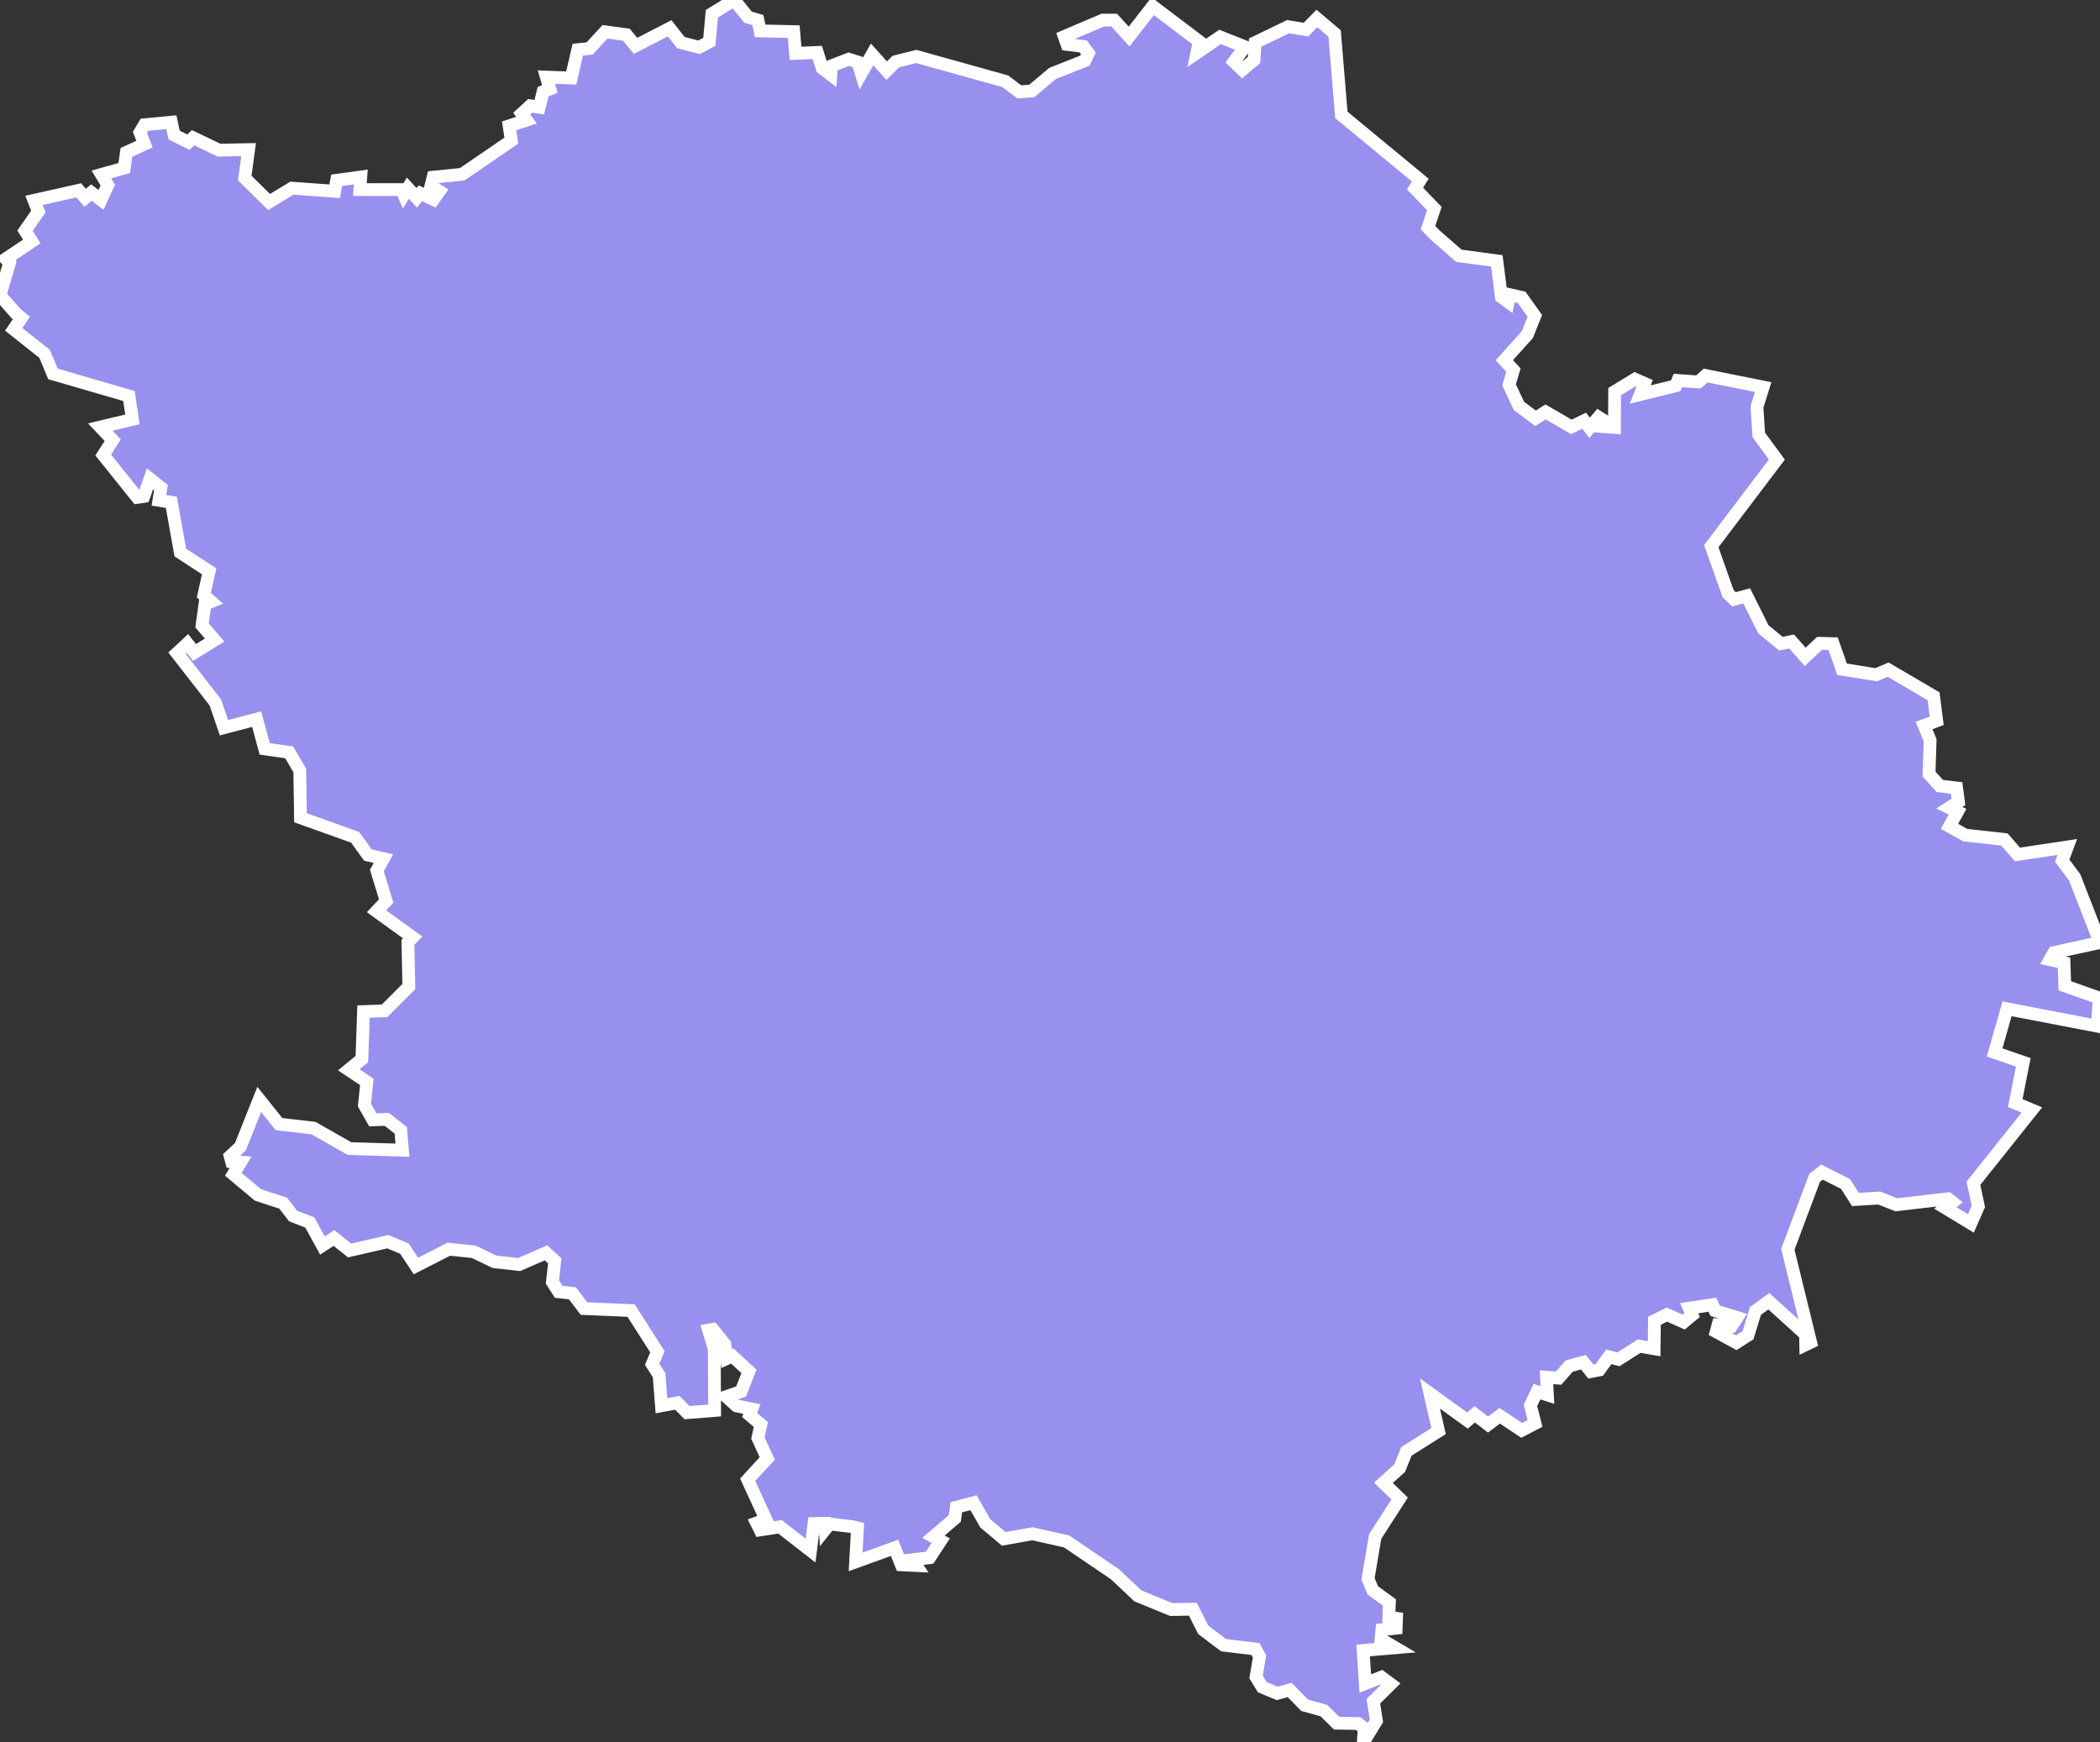 <svg xmlns="http://www.w3.org/2000/svg" viewBox="337.122 99.462 114.96 95.39" width="114.96" height="95.39">
            <rect x="337.122" y="99.462" width="114.96" height="95.39" fill="#333333" stroke="none"/>
            <path 
                d="m 370.242,101.202 1.17,0.16 0.5,0.61 1.87,-0.96 0.61,0.78 1,0.26 0.56,-0.3 0.14,-1.54 1.22,-0.75 0.76,0.94 0.54,0.16 0.12,0.59 1.84,0.04 0.1,1.19 1.19,-0.05 0.27,0.86 0.47,0.36 0.03,-0.48 0.95,-0.37 0.5,0.16 0.19,0.62 0.59,-1.04 0.8,0.89 0.5,-0.5 1.12,-0.28 4.87,1.36 0.77,0.58 0.68,-0.05 1.14,-0.96 1.77,-0.7 0.19,-0.4 -0.28,-0.38 -0.89,-0.11 -0.15,-0.43 2.11,-0.9 0.62,0 0.82,0.9 1.29,-1.66 2.55,1.93 -0.13,0.62 1.27,-0.87 1.36,0.54 -0.6,0.82 0.46,0.44 0.64,-0.54 0.06,-0.95 1.8,-0.87 0.98,0.16 0.6,-0.61 0.97,0.82 0.37,4.46 4.32,3.57 -0.29,0.46 1.06,1.1 -0.35,1.04 0.42,0.43 1.27,1.11 2.08,0.28 0.25,1.98 0.37,0.27 0.08,-0.4 0.66,0.15 0.72,1.01 -0.41,1.03 -1.26,1.4 0.5,0.54 -0.24,0.81 0.54,1.15 0.91,0.68 0.55,-0.35 1.41,0.82 0.7,-0.34 0.3,0.39 0.49,-0.58 0.29,0.18 -0.13,0.33 0.71,0.05 0.01,-1.96 1.11,-0.68 0.53,0.23 -0.24,0.61 1.94,-0.48 0.12,-0.29 1.13,0.08 0.39,-0.35 3.15,0.63 0,0 -0.34,1.09 0.1,1.53 0.99,1.35 -3.59,4.74 0.92,2.6 0.32,0.31 0.7,-0.19 0.91,1.83 0.96,0.79 0.59,-0.12 0.74,0.84 0.79,-0.74 0.74,0.02 0.49,1.4 1.87,0.3 0.65,-0.28 2.49,1.46 0.17,1.34 -0.69,0.26 0.33,0.81 -0.06,1.85 0.59,0.65 0.92,0.11 0.1,0.76 -0.5,0.32 0.45,0.22 -0.44,0.8 0.86,0.48 2.15,0.24 0.71,0.82 2.73,-0.41 -0.28,0.75 0.68,0.91 1.39,3.57 -2.52,0.55 -0.22,0.39 0.77,0.17 0.04,1.26 1.89,0.67 -0.11,1.54 -4.94,-0.95 -0.68,2.39 1.57,0.54 -0.44,2.23 0.91,0.38 -3.2,4.01 0.27,1.27 -0.41,0.93 -1.4,-0.85 0.39,-0.31 -0.24,-0.19 -2.83,0.33 -0.94,-0.37 -1.3,0.08 -0.54,-0.85 -1.29,-0.65 -0.4,0.31 -1.47,3.92 1.25,5.09 0,0 -0.27,0.13 -0.01,-0.56 -2.01,-1.82 -0.73,0.53 -0.41,1.33 -0.64,0.41 -1.1,-0.6 0.1,-0.37 0.73,0.07 0.31,-0.48 -1.2,-0.37 -0.15,-0.33 -1.27,0.19 0.16,0.38 -0.46,0.38 -0.92,-0.41 -0.68,0.34 -0.02,1.53 -0.82,-0.14 -1.13,0.72 -0.53,-0.14 -0.52,0.72 -0.46,0.09 -0.41,-0.51 -0.78,0.21 -0.58,0.66 -0.66,-0.05 0.05,0.97 -0.57,-0.18 -0.36,0.75 0.25,0.99 -0.73,0.38 -1.2,-0.8 -0.64,0.48 -0.73,-0.56 -0.4,0.34 -2.05,-1.48 0.47,2.06 -1.76,1.11 -0.37,0.92 -0.89,0.8 0.89,0.86 -1.34,2.08 -0.39,2.32 0.26,0.63 0.91,0.66 -0.03,0.81 0.42,0.06 -0.02,0.54 -0.78,0.08 -0.05,0.53 0.78,0.46 -1.76,0.15 0.12,1.81 0.88,-0.35 0.51,0.38 -0.95,0.94 0.17,1.07 -0.72,1.18 0.05,-0.77 -0.33,-0.26 -1.18,-0.02 -0.7,-0.69 -1.05,-0.29 -0.82,-0.84 -0.68,0.19 -0.82,-0.34 -0.34,-0.56 0.19,-1.12 -0.22,-0.41 -1.75,-0.21 -1.11,-0.84 -0.57,-1.13 -1.18,0.02 -1.83,-0.75 -1.25,-1.18 0,0 -2.65,-1.8 -1.87,-0.42 -1.57,0.28 -1.01,-0.85 -0.65,-1.13 -0.94,0.25 -0.08,0.61 -1.17,1 0.4,0.22 -0.61,0.93 -0.94,0.11 0.21,0.32 -0.82,-0.04 -0.37,-0.93 -2.13,0.77 0.1,-1.86 -0.23,-0.06 -1.3,-0.16 -0.23,0.29 -0.02,-0.32 -0.6,0.01 -0.19,1.48 -1.67,-1.3 -1.09,0.17 -0.19,-0.38 0.51,-0.19 -1,-2.18 1.07,-1.16 -0.51,-1.12 0.16,-0.74 -0.61,-0.52 0.12,-0.33 -0.84,-0.17 -0.56,-0.51 0.81,-0.28 0.43,-1.1 -0.91,-0.84 -0.31,0.14 -0.1,-0.79 -0.66,-0.81 -0.23,0.04 0.31,1.04 0.02,3.36 -1.51,0.12 -0.53,-0.54 -0.87,0.16 -0.13,-1.67 -0.38,-0.6 0.29,-0.68 -1.44,-2.26 -2.58,-0.11 -0.63,-0.83 -0.76,-0.09 -0.34,-0.53 0.13,-1.16 -0.48,-0.44 -1.47,0.64 -1.35,-0.15 -1.14,-0.55 0,0 -1.36,-0.14 -1.8,0.92 -0.63,-0.95 -0.91,-0.38 -2.09,0.48 -0.86,-0.68 -0.63,0.41 -0.69,-1.26 -0.92,-0.36 -0.54,-0.7 -1.38,-0.45 -1.35,-1.13 0.4,-0.66 -0.49,-0.03 -0.08,-0.3 0.56,-0.52 1.03,-2.59 1.08,1.35 1.89,0.22 1.97,1.12 2.9,0.09 -0.09,-1.09 -0.77,-0.6 -0.76,0.03 -0.46,-0.81 0.13,-1.27 -0.99,-0.66 0.72,-0.59 0.09,-2.6 1.15,-0.04 1.33,-1.33 -0.05,-2.42 0.26,-0.27 -1.98,-1.43 0.53,-0.56 -0.51,-1.67 0.36,-0.65 -0.85,-0.2 -0.7,-0.97 -2.99,-1.07 -0.04,-2.59 -0.58,-0.99 -1.34,-0.19 -0.44,-1.63 -1.79,0.47 -0.47,-1.38 -2.1,-2.7 0.57,-0.53 0.39,0.49 1.1,-0.68 -0.69,-0.8 0.16,-1.16 0.34,-0.14 -0.4,-0.36 0.29,-1.3 -1.58,-1.03 -0.49,-2.75 -0.68,-0.11 0.11,-0.69 -0.6,-0.48 -0.34,0.96 -0.36,0.05 -1.86,-2.32 0.52,-0.81 -0.68,-0.72 1.76,-0.42 -0.19,-1.28 -4.16,-1.21 -0.46,-1.1 -1.69,-1.34 0.42,-0.62 -0.27,-0.22 0,0 0,0 0,0 -0.9,-1.02 0.52,-1.77 -0.2,-0.23 1.42,-0.95 -0.37,-0.59 0.73,-1.05 -0.24,-0.61 0,0 2.45,-0.55 0.35,0.41 0.34,-0.29 0.53,0.4 0.37,-0.81 -0.35,-0.58 1.25,-0.35 0.12,-0.86 0.99,-0.45 -0.25,-0.64 0.25,-0.42 1.47,-0.14 0.15,0.7 0.78,0.39 0.26,-0.24 1.42,0.68 1.62,-0.03 -0.21,1.56 1.33,1.31 1.25,-0.76 2.34,0.17 0.11,-0.6 1.32,-0.18 -0.05,0.69 2.29,0 0.12,0.28 0.22,-0.36 0.48,0.53 0.21,-0.25 0.71,0.34 0.32,-0.45 -0.46,-0.29 0.12,-0.48 1.59,-0.16 2.69,-1.84 -0.12,-0.81 0.95,-0.31 -0.26,-0.36 0.47,-0.43 0.49,0.08 0.21,-0.85 0.37,-0.15 -0.19,-0.65 1.36,0.05 0.36,-1.55 0.65,-0.07 z" 
                fill="rgb(151, 144, 238)" 
                stroke="white" 
                stroke-width=".7px"
                title="Poltava" 
                id="UA-53" 
            />
        </svg>